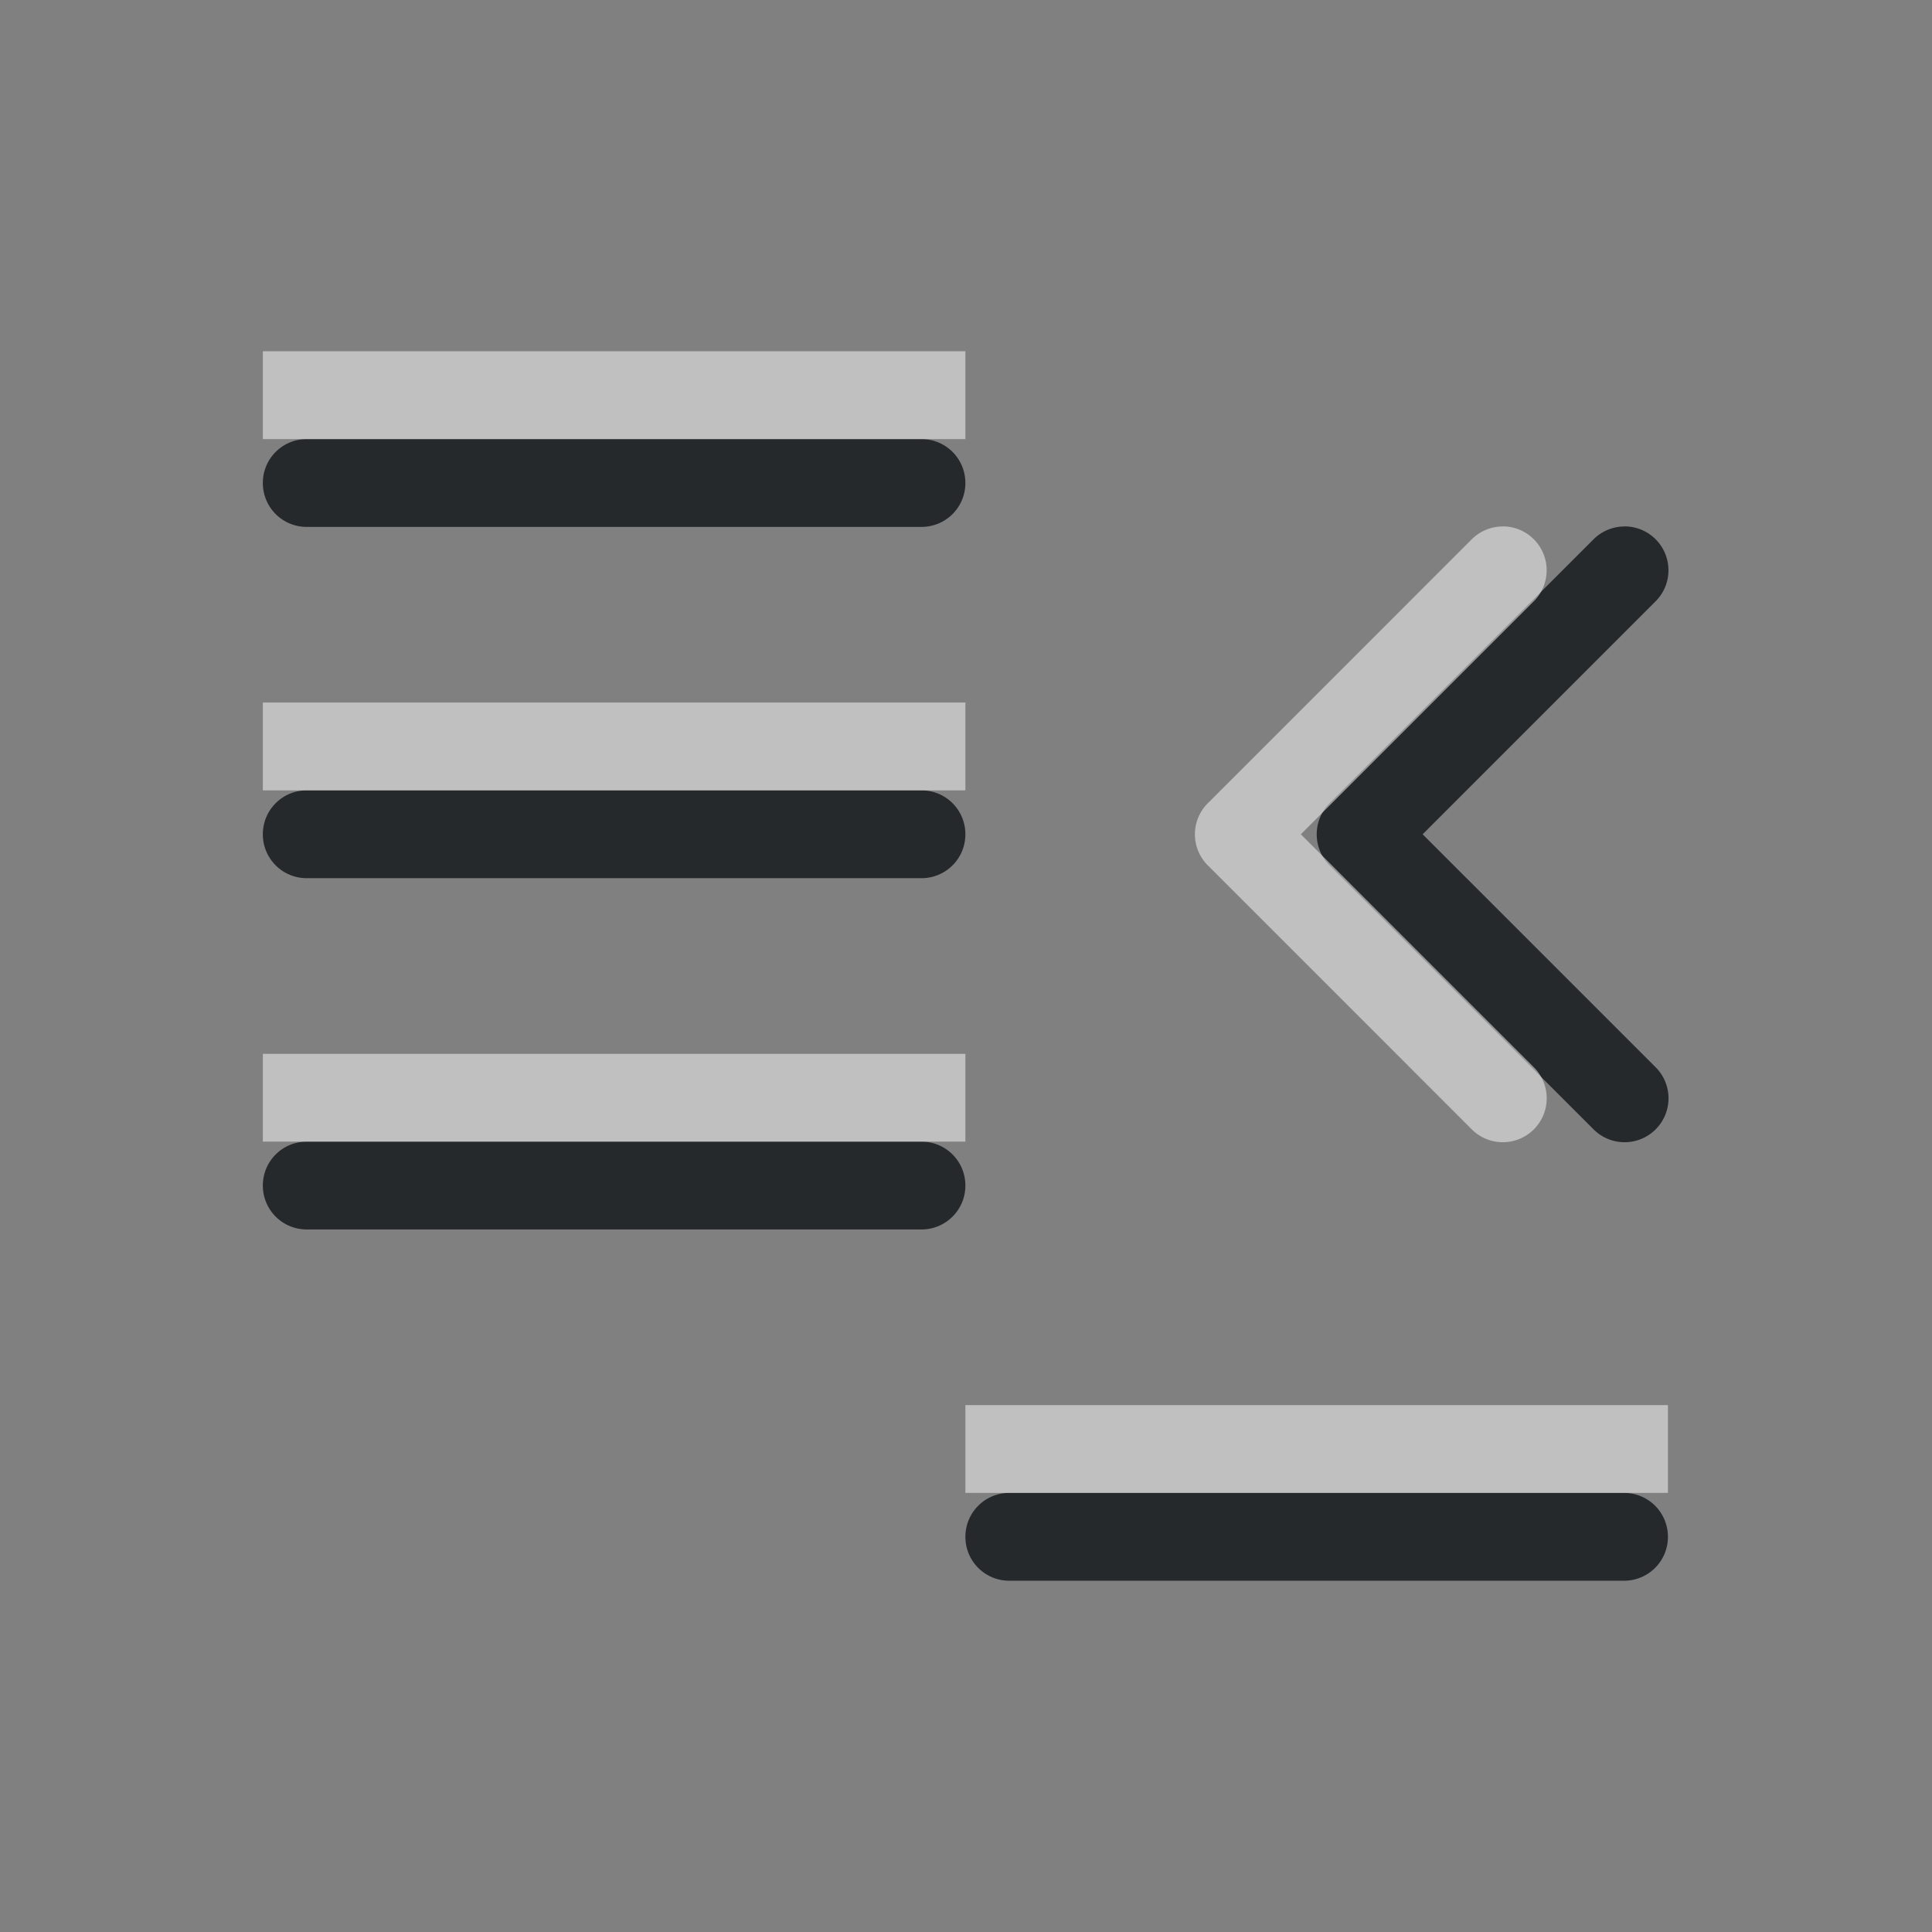<?xml version="1.0" encoding="UTF-8"?>
<svg id="a" width="22" height="22" version="1.1" xmlns="http://www.w3.org/2000/svg" xmlns:cc="http://creativecommons.org/ns#" xmlns:dc="http://purl.org/dc/elements/1.1/" xmlns:rdf="http://www.w3.org/1999/02/22-rdf-syntax-ns#">
	<rect width="100%" height="100%" fill="#808080" stroke="none"/>
	<defs id="b">
		<style id="current-color-scheme" type="text/css">.ColorScheme-Text {color:#090d11;}.ColorScheme-Background{color:#ffffff;}</style>
	</defs>
	<path id="c" class="ColorScheme-Text" d="m10.493 5c0.277 0 0.5 0.223 0.5 0.5s-0.223 0.5-0.5 0.5h-7c-0.277 0-0.5-0.223-0.5-0.5s0.223-0.5 0.5-0.5zm8.006 0.994a0.5 0.5 0 0 1 0.348 0.859l-2.647 2.647 2.647 2.647a0.5 0.5 0 1 1 -0.707 0.707l-3-3a0.5 0.5 0 0 1 0 -0.707l3-3a0.5 0.5 0 0 1 0.359 -0.152zm-8.006 3.006c0.277 0 0.5 0.223 0.5 0.5s-0.223 0.5-0.5 0.5h-7c-0.277 0-0.5-0.223-0.5-0.5s0.223-0.5 0.5-0.5zm0 4c0.277 0 0.5 0.223 0.5 0.5s-0.223 0.5-0.5 0.5h-7c-0.277 0-0.5-0.223-0.5-0.5s0.223-0.5 0.5-0.5zm8 4c0.277 0 0.5 0.223 0.5 0.5s-0.223 0.5-0.5 0.5h-7c-0.277 0-0.5-0.223-0.5-0.5s0.223-0.5 0.5-0.5z" style="fill-opacity:.75;fill:currentColor"/>
	<path id="e" class="ColorScheme-Background" d="m10.993 4v1h-8v-1zm6.119 1.994a0.5 0.5 0 0 1 0.348 0.859l-2.647 2.647 2.647 2.647a0.5 0.5 0 1 1 -0.707 0.707l-3-3a0.5 0.5 0 0 1 0 -0.707l3-3a0.5 0.5 0 0 1 0.359 -0.152zm-6.119 2.006v1h-8v-1zm0 4v1h-8v-1zm8 4v1h-8v-1z" style="fill-opacity:.5;fill:currentColor"/>
</svg>
